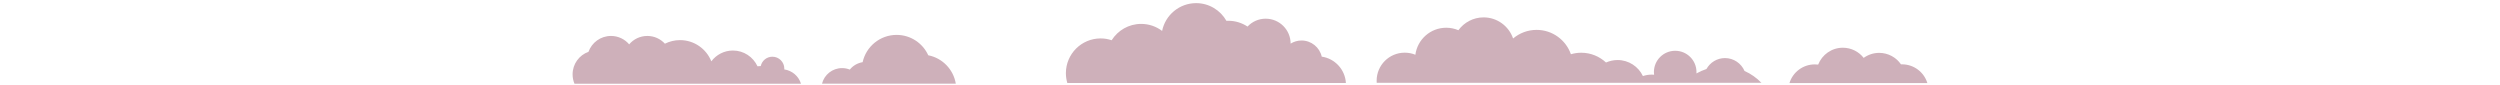 <?xml version="1.0" encoding="utf-8"?>
<!-- Generator: Adobe Illustrator 22.0.0, SVG Export Plug-In . SVG Version: 6.00 Build 0)  -->
<svg version="1.2" baseProfile="tiny" id="Layer_1" xmlns="http://www.w3.org/2000/svg" xmlns:xlink="http://www.w3.org/1999/xlink"
	 x="0px" y="0px" viewBox="0 0 3840 131" xml:space="preserve">
<path fill="#CEB0BA" d="M1230.3,128.5c-3.6-11.5-13.5-20.1-25.7-21.9c0-0.4,0.1-0.8,0.1-1.2c0-10.1-8.2-18.3-18.3-18.3
	c-8.8,0-16.1,6.1-17.9,14.4c-0.1,0-0.3,0-0.4,0c-1.5,0-3.1,0.1-4.6,0.3c-6.6-14.3-21-24.2-37.7-24.2c-13.6,0-25.6,6.5-33.2,16.6
	c-7.6-19.1-26.3-32.6-48.1-32.6c-8.3,0-16.2,2-23.2,5.5c-6.7-7.3-16.3-11.9-27-11.9c-11.2,0-21.2,5-27.9,12.9
	c-6.7-7.9-16.7-12.9-27.9-12.9c-16,0-29.5,10.2-34.6,24.4c-14.2,5-24.4,18.6-24.4,34.6c0,5.1,1,9.9,2.9,14.4H1230.3z"/>
<path fill="#CEB0BA" d="M1468.1,128.5c-3.6-21.9-20.6-39.4-42.3-43.6c-8.4-18.5-27-31.3-48.6-31.3c-25.5,0-46.9,17.9-52.2,41.9
	c-7.9,1.3-14.9,5.4-19.7,11.4c-3.7-1.5-7.7-2.3-11.9-2.3c-14.9,0-27.3,10.2-30.8,23.9H1468.1z"/>
<g>
	<path fill="#CEB0BA" d="M2705.8,127.5c-7.4-7.8-16.3-14.1-26.2-18.5c-5-11.6-16.6-19.8-30-19.8c-12.3,0-22.9,6.8-28.5,16.8
		c-5.4,1.8-10.6,4.1-15.4,6.8c0-0.7,0.1-1.4,0.1-2.1c0-18.1-14.6-32.7-32.7-32.7c-18.1,0-32.7,14.6-32.7,32.7c0,1.4,0.1,2.8,0.3,4.1
		c-1.1-0.1-2.3-0.2-3.5-0.2c-4.8,0-9.4,0.8-13.7,2.2c-6.9-14.5-21.7-24.6-38.9-24.6c-6.3,0-12.3,1.4-17.8,3.8c-10-9.3-23.3-15-38-15
		c-5.5,0-10.8,0.8-15.9,2.3c-7.6-21.8-28.3-37.4-52.7-37.4c-13.8,0-26.3,5-36.1,13.2c-6.4-18.8-24.3-32.4-45.3-32.4
		c-15.9,0-30,7.8-38.7,19.7c-5.7-2.4-12.1-3.8-18.7-3.8c-24.3,0-44.3,18.1-47.4,41.5c-5-2.1-10.6-3.2-16.4-3.2
		c-23.8,0-43.1,19.3-43.1,43.1c0,1.1,0.1,2.1,0.1,3.2H2705.8z"/>
</g>
<path fill="#CEB0BA" d="M2960.4,127.5c-5.1-16.6-20.6-28.7-38.9-28.7c-0.5,0-1.1,0-1.6,0c-7.3-10.6-19.6-17.6-33.5-17.6
	c-8.9,0-17.1,2.9-23.8,7.7c-7.4-9.5-19-15.6-32-15.6c-17.2,0-31.9,10.7-37.9,25.9c-1.7-0.2-3.4-0.3-5.2-0.3
	c-18.3,0-33.8,12.1-38.9,28.7H2960.4z"/>
<path fill="#CEB0BA" d="M1980.5,127.5h86.8c-1.2-20.7-16.9-37.6-37.1-40.5c-3.2-14.2-15.9-24.8-31.1-24.8c-6.1,0-11.9,1.8-16.7,4.8
	c0,0,0,0,0,0c0-21.1-17.1-38.3-38.3-38.3c-11,0-20.9,4.6-27.9,12.1c-8.5-5.6-18.6-8.9-29.5-8.9c-1,0-1.9,0-2.9,0.1
	c-9.2-16.2-26.6-27.2-46.5-27.2c-25.8,0-47.4,18.3-52.3,42.7c-8.9-6.8-20.1-10.8-32.2-10.8c-19.1,0-35.8,10-45.3,25.1
	c-5.3-1.8-11-2.8-16.9-2.8c-29.5,0-53.4,23.9-53.4,53.4c0,5.3,0.8,10.3,2.2,15.1h280c0,0,0,0,0,0h9.7c0,0,0,0,0,0h6.3v0h30H1980.5z"
	/>
</svg>
